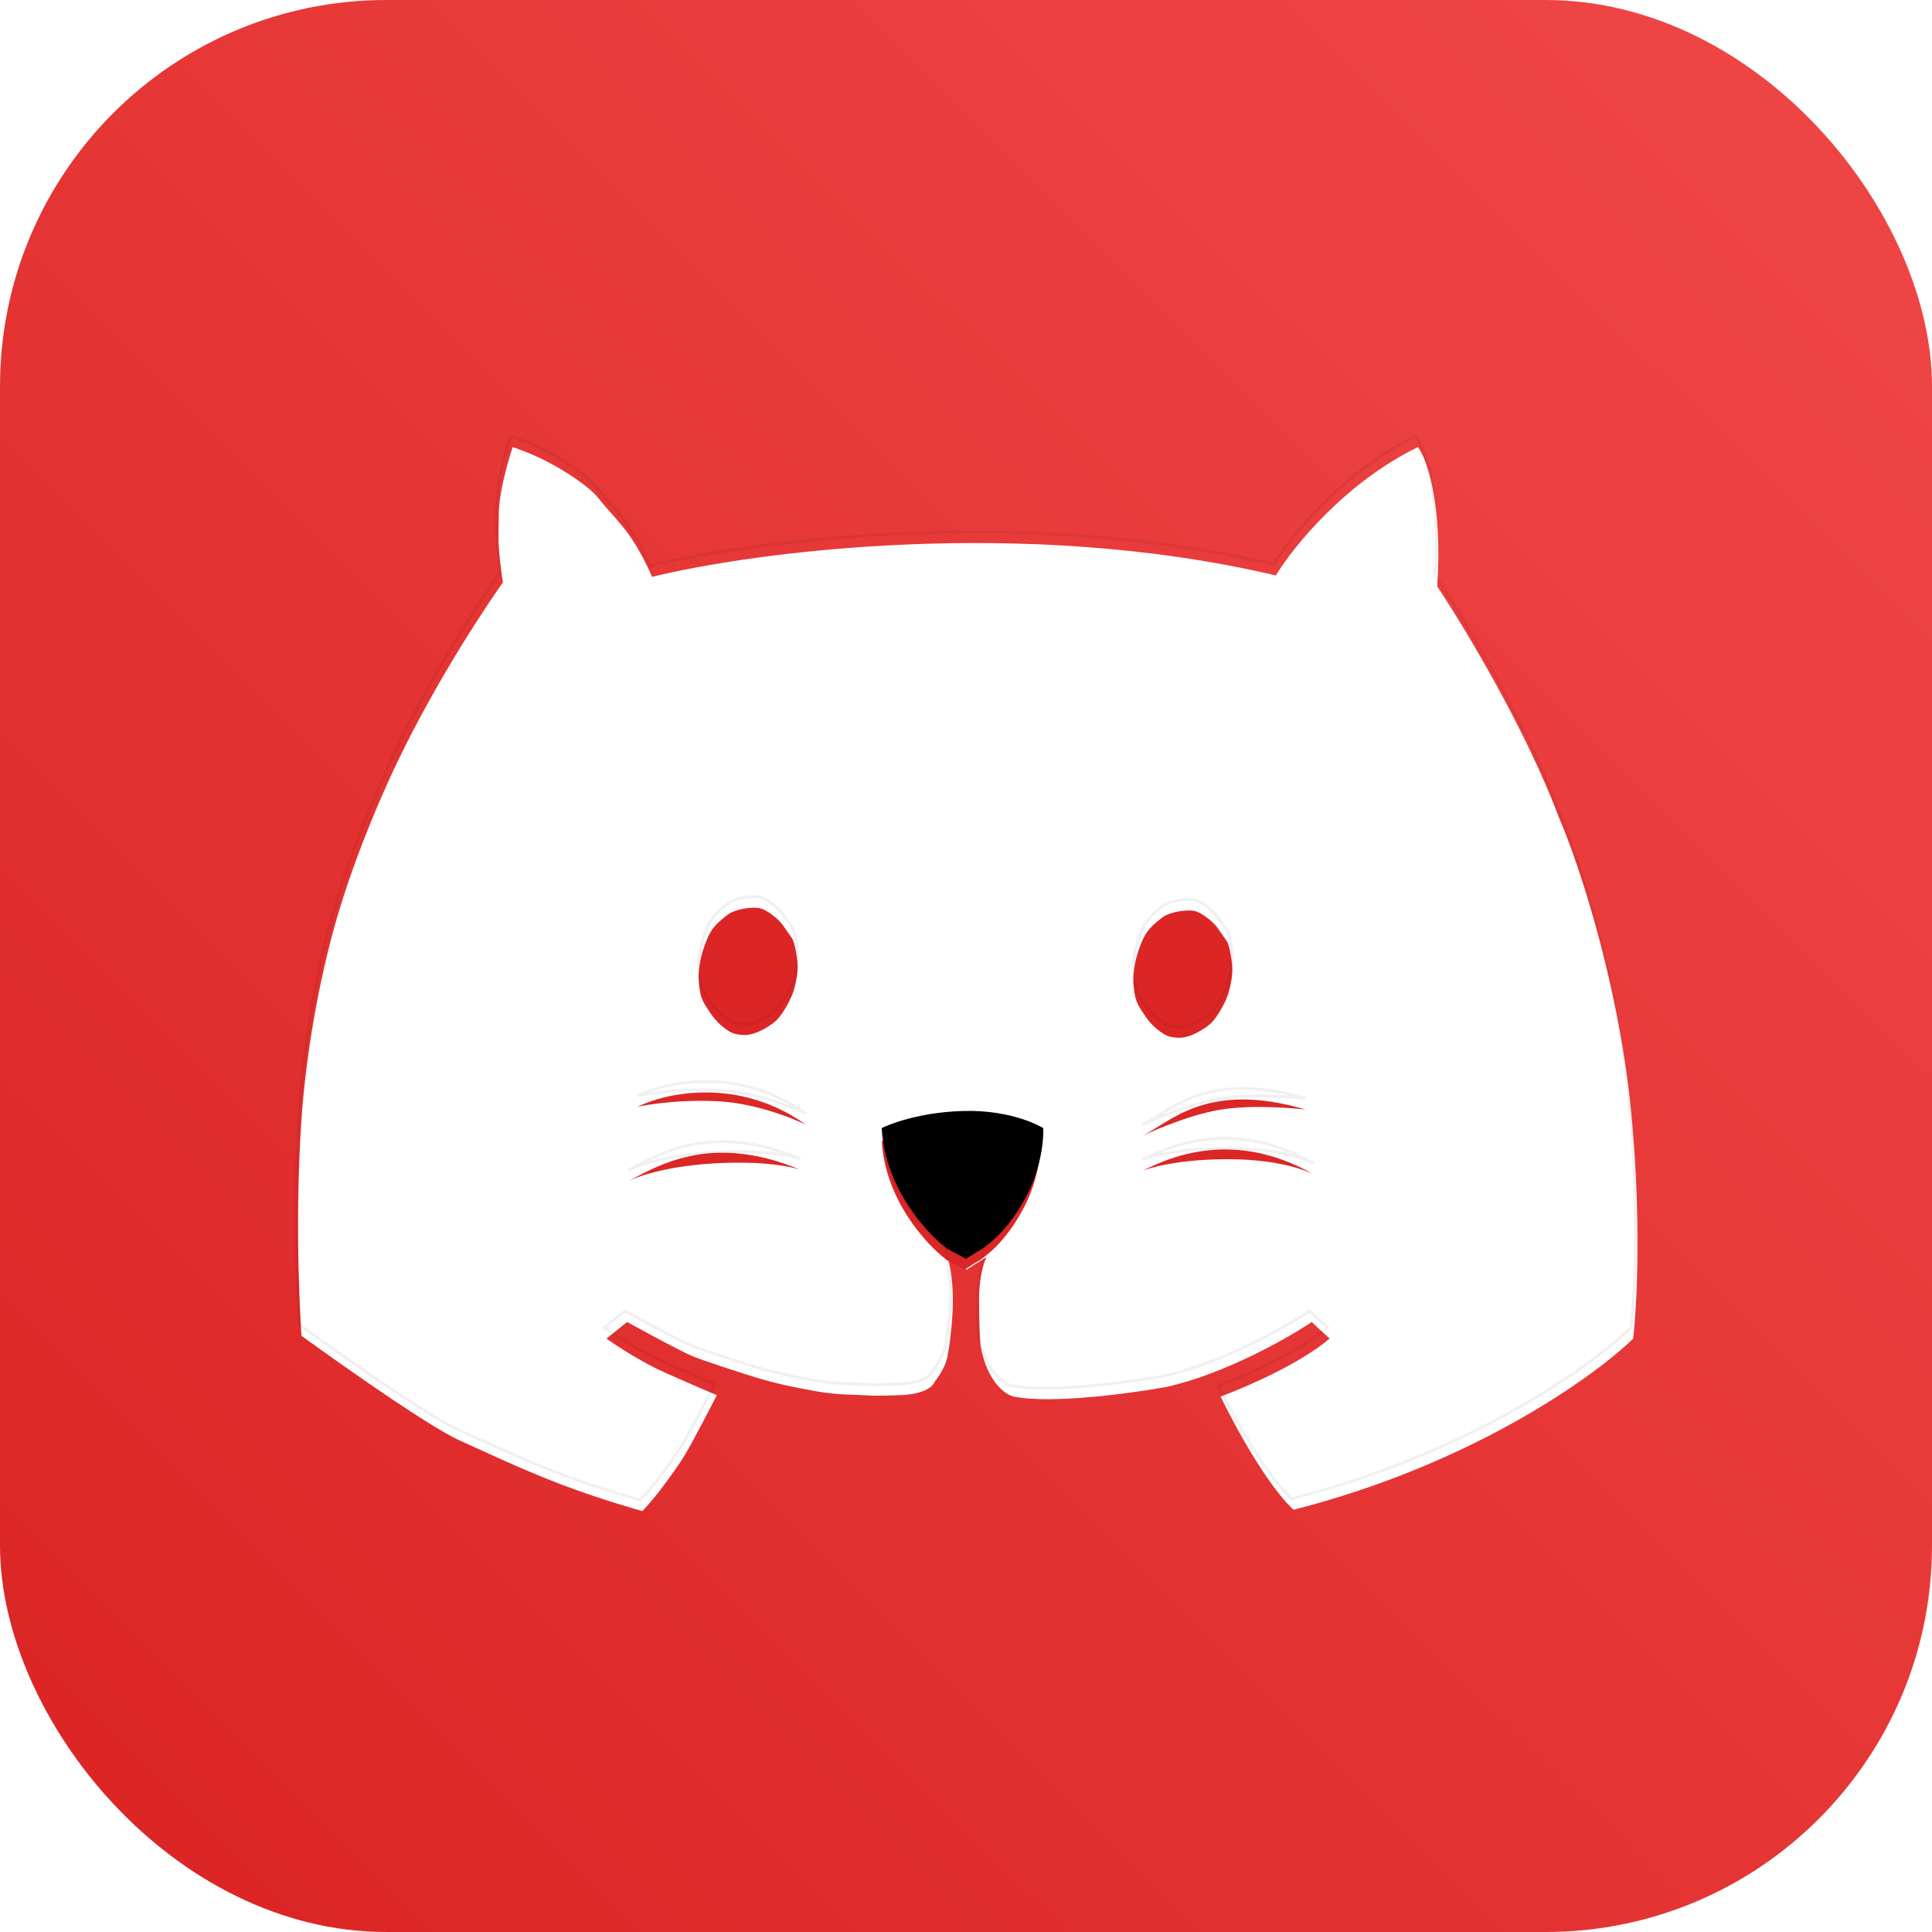 <svg width="700" height="700" viewBox="0 0 700 700" fill="none" xmlns="http://www.w3.org/2000/svg">
<rect width="700" height="700" rx="140" fill="url(#paint0_linear_18_12)"/>
<g filter="url(#filter0_d_18_12)">
<path d="M180.742 182C180.742 173 185.742 158 185.742 158C185.742 158 191.351 159.745 197.742 163C205.171 166.783 213.748 172.431 217.242 177C220.1 180.738 225.136 185.602 228.742 191C233.336 197.878 236.242 205 236.242 205C272.908 196 370.642 182.9 462.242 204.5C468.408 194.333 487.342 170.8 513.742 158C516.908 162.167 522.742 178.1 520.742 208.5C530.408 223 552.742 260 564.742 292C572.242 309.333 588.142 356.7 591.742 407.5C592.908 420.667 594.542 453.8 591.742 481C577.575 494.833 533.142 526.6 468.742 543C465.242 540.167 455.042 528 442.242 502C450.908 498.833 470.942 490.2 481.742 481L475.242 475C466.575 480.833 443.942 493.7 422.742 498.5C409.908 500.833 380.842 504.8 367.242 502C364.242 501.333 357.642 496.7 355.242 483.5C355.242 483.5 354.742 478.5 354.742 467.5C354.742 456.5 357.242 452 357.242 452V451.5C355.242 453 353.742 453.75 353.742 453.75L350.242 456L346.992 454.25L343.742 452.5V453C343.742 453 345.242 458.5 345.242 467C345.242 475.5 343.742 485 343.742 485C343.242 486.5 343.742 490 338.742 496.5C336.742 501.5 325.742 501.5 325.742 501.5C323.242 501.5 319.372 501.92 312.742 501.5C307.78 501.186 303.742 501.5 295.242 500C286.742 498.5 280.242 497 275.242 495.5C270.242 494 256.242 489.5 251.242 487.5C246.242 485.5 227.242 475 227.242 475L219.742 481C219.742 481 230.242 488.5 240.242 493C250.242 497.5 259.742 501.5 259.742 501.5C259.742 501.5 251.242 518 248.242 523C246.652 525.65 242.393 531.822 238.742 536.5C235.503 540.649 232.742 543.5 232.742 543.5C232.742 543.5 218.374 539.555 203.742 534C188.818 528.335 173.558 521.03 166.742 518C153.242 512 109.242 480 109.242 480C109.242 480 106.448 442.404 109.242 401.5C110.924 376.871 115.792 351.043 121.242 331.5C127.106 310.469 137.602 284.085 148.742 262.5C165.146 230.715 182.242 207 182.242 207C182.242 207 181.176 201.129 180.742 194.5C180.459 190.185 180.742 185.548 180.742 182Z" fill="white"/>
</g>
<g filter="url(#filter1_i_18_12)">
<path d="M281.5 365.5C279.5 367.5 274 371 270 371C266 371 264.5 370 262.5 368.5C260.5 367 258.75 365.154 257 362.5C255.123 359.653 254 358 253.5 354.5C253 351 253 349 253.5 345.5C254 342 255.5 337.5 257 334.5C258.5 331.5 261 329.5 263.5 327.5C266 325.5 272 324.5 275 325C278 325.5 282.5 329.5 283.5 331C284.5 332.5 286 334.5 287 336C288 337.5 289 343.5 289 346.5C289 349.5 288 354 287 356.5C286 359 283.5 363.5 281.5 365.5Z" fill="#DC2626"/>
<path d="M290 419.834C257 406 237.5 419 227.5 424C227.5 424 237.5 418.704 259 417.5C280.5 416.296 290 419.834 290 419.834Z" fill="#DC2626"/>
<path d="M476 421.5C447 405 424 415.166 414 420.166C414 420.166 424 416 445 416C466 416 476 421.5 476 421.5Z" fill="#DC2626"/>
<path d="M473 398C437.5 387.5 424 402.5 414 407.5C414 407.5 429.5 400.068 442.5 398C455.5 395.932 473 398 473 398Z" fill="#DC2626"/>
<path d="M292 403.5C267.5 386 241 392 231 397C231 397 243.5 394.175 260 395C276.5 395.825 292 403.5 292 403.5Z" fill="#DC2626"/>
<path d="M427.5 372C431.5 372 437 368.5 439 366.5C441 364.5 443.5 360 444.5 357.5C445.5 355 446.5 350.5 446.5 347.5C446.5 344.5 445.5 338.5 444.5 337C443.5 335.5 442 333.5 441 332C440 330.5 435.5 326.5 432.5 326C429.5 325.5 423.5 326.5 421 328.5C418.5 330.5 416 332.5 414.5 335.5C413 338.5 411.5 343 411 346.5C410.5 350 410.5 352 411 355.5C411.491 358.939 412.584 360.595 414.403 363.353L414.5 363.5C416.25 366.154 418 368 420 369.5C422 371 423.5 372 427.5 372Z" fill="#DC2626"/>
<path d="M343 452.5C335.667 447 320.7 430.7 319.5 409.5C319.5 409.5 330.5 404 348.5 403.5C366.5 403 377 409.5 377 409.5C377 409.5 377.5 420.5 371.5 432.5C365.5 444.5 358.5 450 356.5 451.5C354.5 453 353 453.75 353 453.75L349.5 456L346.25 454.25L343 452.5Z" fill="#DC2626"/>
</g>
<path d="M414.5 363.5C416.25 366.154 418 368 420 369.5C422 371 423.5 372 427.5 372C431.5 372 437 368.5 439 366.5C441 364.5 443.5 360 444.5 357.5C445.5 355 446.5 350.5 446.5 347.5C446.5 344.5 445.5 338.5 444.5 337C443.5 335.5 442 333.5 441 332C440 330.5 435.5 326.5 432.5 326C429.5 325.5 423.5 326.5 421 328.5C418.5 330.5 416 332.5 414.5 335.5C413 338.5 411.5 343 411 346.5C410.5 350 410.5 352 411 355.5C411.491 358.939 412.584 360.595 414.403 363.353M414.5 363.5L414.403 363.353M414.5 363.5C414.467 363.451 414.435 363.402 414.403 363.353M343 453L344.5 467C344.5 475.5 343 485 343 485C342.5 486.5 343 490 338 496.5C336 501.5 325 501.5 325 501.5C322.5 501.5 318.63 501.92 312 501.5C307.039 501.186 303 501.5 294.5 500C286 498.5 279.5 497 274.5 495.5C269.5 494 255.5 489.5 250.5 487.5C245.5 485.5 226.5 475 226.5 475L219 481C219 481 229.5 488.5 239.5 493C249.5 497.5 259 501.5 259 501.5C259 501.5 250.5 518 247.5 523C245.91 525.65 241.652 531.822 238 536.5C234.761 540.649 232 543.5 232 543.5C232 543.5 217.632 539.555 203 534C188.076 528.335 172.817 521.03 166 518C152.5 512 108.5 480 108.5 480C108.5 480 105.706 442.404 108.5 401.5C110.182 376.871 115.051 351.043 120.5 331.5C126.364 310.469 136.86 284.085 148 262.5C164.404 230.715 181.5 207 181.5 207C181.5 207 180.434 201.129 180 194.5C179.718 190.185 180 185.548 180 182C180 173 185 158 185 158C185 158 190.609 159.745 197 163C204.429 166.783 213.006 172.431 216.5 177C219.358 180.738 224.395 185.602 228 191C232.594 197.878 235.5 205 235.5 205C272.167 196 369.9 182.9 461.5 204.5C467.667 194.333 486.6 170.8 513 158C516.167 162.167 522 178.1 520 208.5C529.667 223 552 260 564 292C571.5 309.333 587.4 356.7 591 407.5C592.167 420.667 593.8 453.8 591 481C576.833 494.833 532.4 526.6 468 543C464.5 540.167 454.3 528 441.5 502C450.167 498.833 470.2 490.2 481 481L474.5 475C465.833 480.833 443.2 493.7 422 498.5C409.167 500.833 380.1 504.8 366.5 502C363.5 501.333 356.9 496.7 354.5 483.5C354.5 483.5 354 478.5 354 467.5L356.5 452M270 371C274 371 279.5 367.5 281.5 365.5C283.5 363.5 286 359 287 356.5C288 354 289 349.5 289 346.5C289 343.5 288 337.5 287 336C286 334.5 284.5 332.5 283.5 331C282.5 329.5 278 325.5 275 325C272 324.5 266 325.5 263.5 327.5C261 329.5 258.5 331.5 257 334.5C255.5 337.5 254 342 253.5 345.5C253 349 253 351 253.5 354.5C254 358 255.123 359.653 257 362.5C258.75 365.154 260.5 367 262.5 368.5C264.5 370 266 371 270 371ZM227.5 424C237.5 419 257 406 290 419.834C290 419.834 280.5 416.296 259 417.5C237.5 418.704 227.5 424 227.5 424ZM414 420.166C424 415.166 447 405 476 421.5C476 421.5 466 416 445 416C424 416 414 420.166 414 420.166ZM414 407.5C424 402.5 437.5 387.5 473 398C473 398 455.5 395.932 442.5 398C429.5 400.068 414 407.5 414 407.5ZM231 397C241 392 267.5 386 292 403.5C292 403.5 276.5 395.825 260 395C243.5 394.175 231 397 231 397ZM349.5 456L353 453.75C353 453.75 354.5 453 356.5 451.5C358.5 450 365.5 444.5 371.5 432.5C377.5 420.5 377 409.5 377 409.5C377 409.5 366.5 403 348.5 403.5C330.5 404 319.5 409.5 319.5 409.5C320.7 430.7 335.667 447 343 452.5L346.25 454.25L349.5 456Z" stroke="black" stroke-opacity="0.06"/>
<path d="M343.5 452.027C336.167 446.527 321.2 430.227 320 409.027C320 409.027 331 403.527 349 403.027C367 402.527 377.5 409.027 377.5 409.027C377.5 409.027 378 420.027 372 432.027C366 444.027 359 449.527 357 451.027C355 452.527 353.5 453.277 353.5 453.277L350 455.527L346.75 453.777L343.5 452.027Z" fill="black" stroke="black"/>
<defs>
<filter id="filter0_d_18_12" x="104" y="158" width="493.288" height="393.5" filterUnits="userSpaceOnUse" color-interpolation-filters="sRGB">
<feFlood flood-opacity="0" result="BackgroundImageFix"/>
<feColorMatrix in="SourceAlpha" type="matrix" values="0 0 0 0 0 0 0 0 0 0 0 0 0 0 0 0 0 0 127 0" result="hardAlpha"/>
<feOffset dy="4"/>
<feGaussianBlur stdDeviation="2"/>
<feComposite in2="hardAlpha" operator="out"/>
<feColorMatrix type="matrix" values="0 0 0 0 0 0 0 0 0 0 0 0 0 0 0 0 0 0 0.25 0"/>
<feBlend mode="normal" in2="BackgroundImageFix" result="effect1_dropShadow_18_12"/>
<feBlend mode="normal" in="SourceGraphic" in2="effect1_dropShadow_18_12" result="shape"/>
</filter>
<filter id="filter1_i_18_12" x="106.758" y="157.371" width="486.288" height="390.689" filterUnits="userSpaceOnUse" color-interpolation-filters="sRGB">
<feFlood flood-opacity="0" result="BackgroundImageFix"/>
<feBlend mode="normal" in="SourceGraphic" in2="BackgroundImageFix" result="shape"/>
<feColorMatrix in="SourceAlpha" type="matrix" values="0 0 0 0 0 0 0 0 0 0 0 0 0 0 0 0 0 0 127 0" result="hardAlpha"/>
<feOffset dy="4"/>
<feGaussianBlur stdDeviation="2"/>
<feComposite in2="hardAlpha" operator="arithmetic" k2="-1" k3="1"/>
<feColorMatrix type="matrix" values="0 0 0 0 0 0 0 0 0 0 0 0 0 0 0 0 0 0 0.25 0"/>
<feBlend mode="normal" in2="shape" result="effect1_innerShadow_18_12"/>
</filter>
<linearGradient id="paint0_linear_18_12" x1="637.5" y1="74" x2="54.5" y2="659" gradientUnits="userSpaceOnUse">
<stop stop-color="#EF4444"/>
<stop offset="1" stop-color="#DC2626"/>
</linearGradient>
</defs>
</svg>
